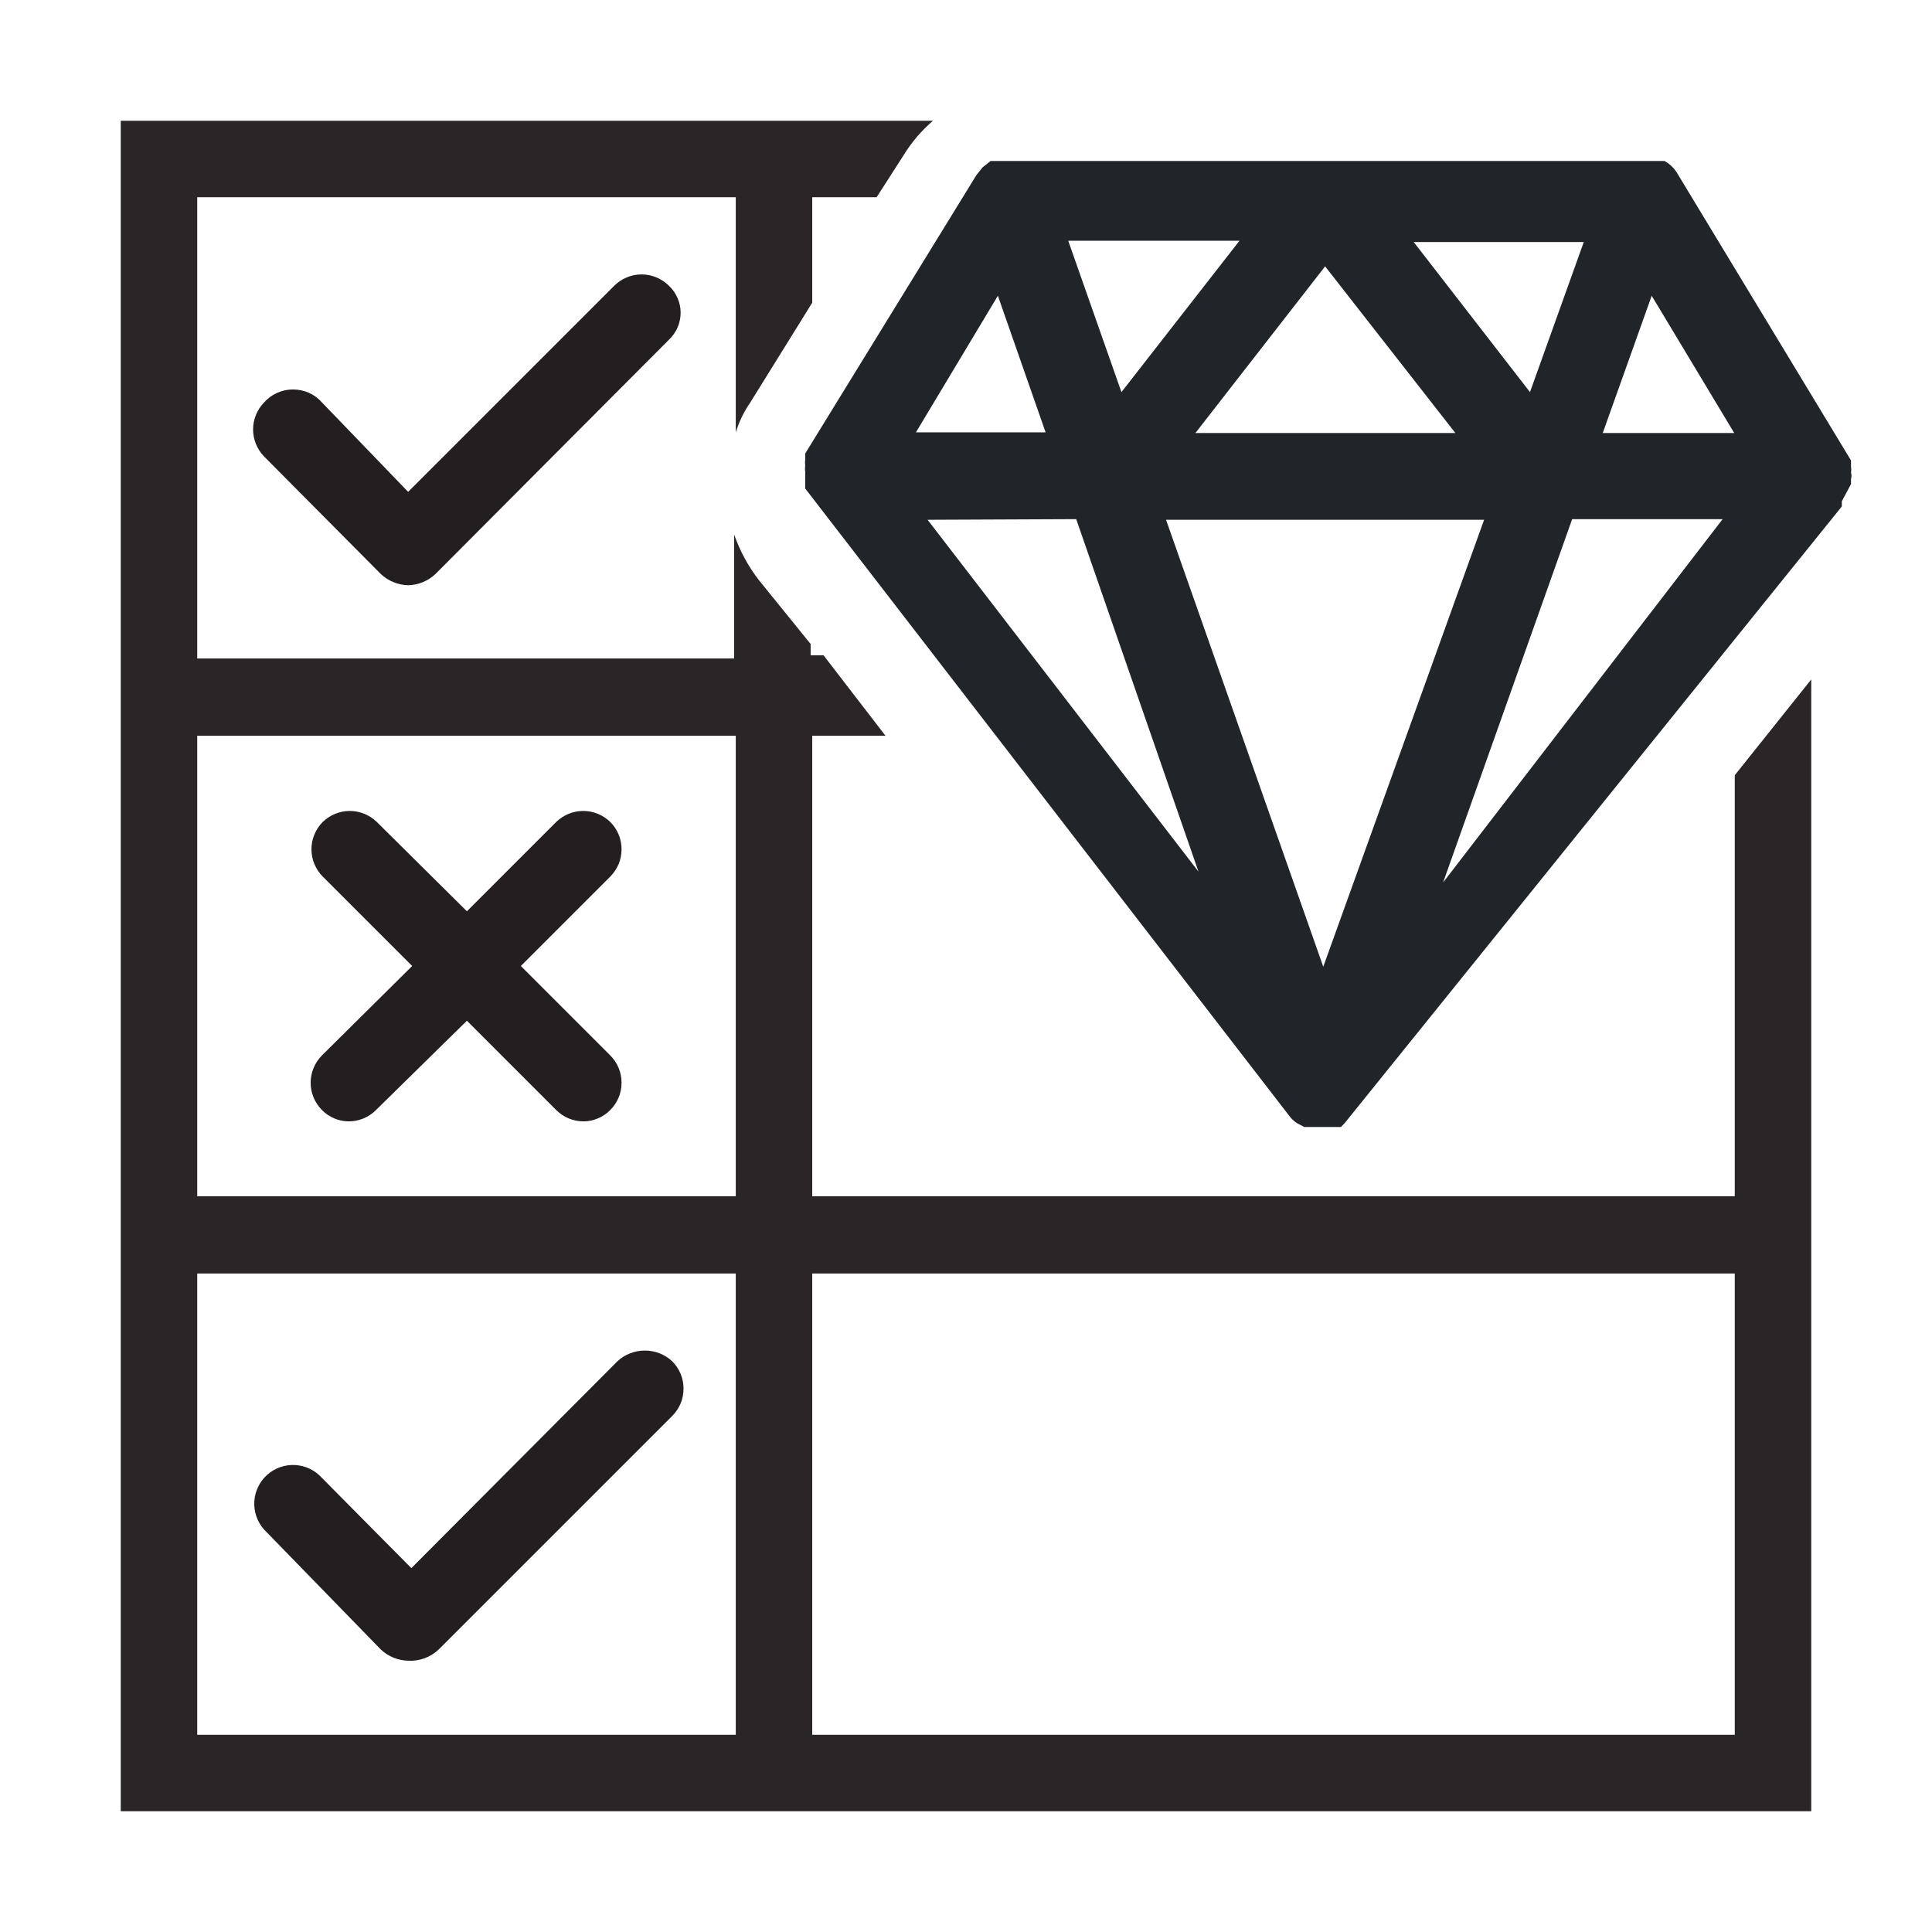 <svg width="24" height="24" viewBox="0 0 24 24" fill="none" xmlns="http://www.w3.org/2000/svg">
<path d="M5.07 7.27C4.943 7.267 4.822 7.217 4.73 7.13L3.28 5.67C3.193 5.58 3.144 5.46 3.144 5.335C3.144 5.21 3.193 5.09 3.28 5C3.325 4.949 3.38 4.908 3.443 4.88C3.505 4.852 3.572 4.838 3.64 4.838C3.708 4.838 3.775 4.852 3.838 4.88C3.9 4.908 3.955 4.949 4 5L5.07 6.11L7.63 3.55C7.675 3.505 7.728 3.47 7.786 3.446C7.844 3.421 7.907 3.409 7.97 3.409C8.033 3.409 8.096 3.421 8.154 3.446C8.212 3.47 8.265 3.505 8.31 3.55C8.356 3.593 8.392 3.645 8.417 3.703C8.442 3.76 8.455 3.822 8.455 3.885C8.455 3.948 8.442 4.01 8.417 4.068C8.392 4.125 8.356 4.177 8.31 4.22L5.41 7.13C5.318 7.217 5.197 7.267 5.07 7.27Z" fill="#231E20"/>
<path d="M6.47 12L7.58 10.89C7.625 10.845 7.66 10.792 7.685 10.734C7.709 10.676 7.721 10.613 7.721 10.55C7.721 10.487 7.709 10.424 7.685 10.366C7.66 10.307 7.625 10.255 7.58 10.21C7.49 10.123 7.37 10.074 7.245 10.074C7.12 10.074 7 10.123 6.91 10.21L5.8 11.32L4.68 10.21C4.59 10.123 4.47 10.074 4.345 10.074C4.22 10.074 4.1 10.123 4.01 10.21C3.965 10.255 3.93 10.307 3.906 10.366C3.881 10.424 3.869 10.487 3.869 10.55C3.869 10.613 3.881 10.676 3.906 10.734C3.93 10.792 3.965 10.845 4.01 10.89L5.12 12L4 13.11C3.955 13.155 3.92 13.207 3.896 13.266C3.871 13.324 3.859 13.387 3.859 13.45C3.859 13.513 3.871 13.576 3.896 13.634C3.92 13.692 3.955 13.745 4 13.79C4.087 13.878 4.206 13.929 4.33 13.93C4.393 13.93 4.456 13.918 4.514 13.894C4.572 13.87 4.625 13.835 4.67 13.79L5.8 12.68L6.91 13.79C6.955 13.835 7.008 13.87 7.066 13.894C7.124 13.918 7.187 13.93 7.25 13.93C7.374 13.929 7.493 13.878 7.58 13.79C7.625 13.745 7.66 13.692 7.685 13.634C7.709 13.576 7.721 13.513 7.721 13.45C7.721 13.387 7.709 13.324 7.685 13.266C7.66 13.207 7.625 13.155 7.58 13.11L6.47 12Z" fill="#231E20"/>
<path d="M5.07 20.63C4.943 20.627 4.822 20.577 4.73 20.49L3.28 19C3.195 18.904 3.152 18.779 3.159 18.652C3.167 18.524 3.225 18.405 3.32 18.32C3.416 18.235 3.541 18.192 3.668 18.199C3.796 18.207 3.915 18.265 4 18.36L5.11 19.48L7.67 16.91C7.763 16.824 7.884 16.777 8.01 16.777C8.136 16.777 8.258 16.824 8.35 16.91C8.395 16.955 8.43 17.008 8.455 17.066C8.479 17.124 8.491 17.187 8.491 17.25C8.491 17.313 8.479 17.376 8.455 17.434C8.43 17.492 8.395 17.545 8.35 17.59L5.45 20.49C5.4 20.538 5.34 20.575 5.275 20.599C5.209 20.623 5.14 20.634 5.07 20.63Z" fill="#231E20"/>
<path d="M21.55 9.63V14.86H10.09V9.14H11L10.23 8.14H10.07V8L9.43 7.21C9.296 7.038 9.192 6.846 9.12 6.64V8.18H2.45V2.45H9.14V5.37C9.181 5.238 9.242 5.114 9.32 5L10.09 3.76V2.45H10.89L11.23 1.92C11.328 1.762 11.449 1.621 11.59 1.5H1.5V22.5H22.5V8.44L21.55 9.63ZM9.14 21.55H2.45V15.82H9.14V21.55ZM9.14 14.86H2.45V9.14H9.14V14.86ZM21.55 21.55H10.09V15.82H21.55V21.55Z" fill="#2A2527"/>
<path d="M22.994 6.013V5.95C23.002 5.924 23.002 5.896 22.994 5.87C22.998 5.847 22.998 5.823 22.994 5.799V5.72L20.844 2.167C20.804 2.096 20.747 2.038 20.677 2H20.632H20.556H20.472H12.495H12.411H12.358H12.305L12.206 2.079L12.13 2.174L10.003 5.633V5.712C9.999 5.735 9.999 5.76 10.003 5.783C9.999 5.809 9.999 5.836 10.003 5.863C10.003 5.863 10.003 5.863 10.003 5.926V6.005V6.069L16.012 13.857C16.04 13.895 16.073 13.927 16.111 13.952L16.202 14H16.248H16.377H16.483H16.521H16.567H16.62H16.658L16.704 13.952L22.88 6.291V6.227L22.994 6.013ZM18.079 5.379H14.85L16.461 3.309L18.079 5.379ZM18.436 6.457L16.438 12.009L14.485 6.457H18.436ZM19.006 4.871L17.562 3.007H19.674L19.006 4.871ZM13.931 4.871L13.27 2.991H15.397L13.931 4.871ZM20.518 3.674L21.543 5.379H19.91L20.518 3.674ZM12.396 3.674L12.989 5.371H11.378L12.396 3.674ZM13.369 6.449L14.888 10.828L11.523 6.457L13.369 6.449ZM17.927 10.962L19.53 6.449H21.399L17.927 10.962Z" fill="#212529"/>
</svg>
